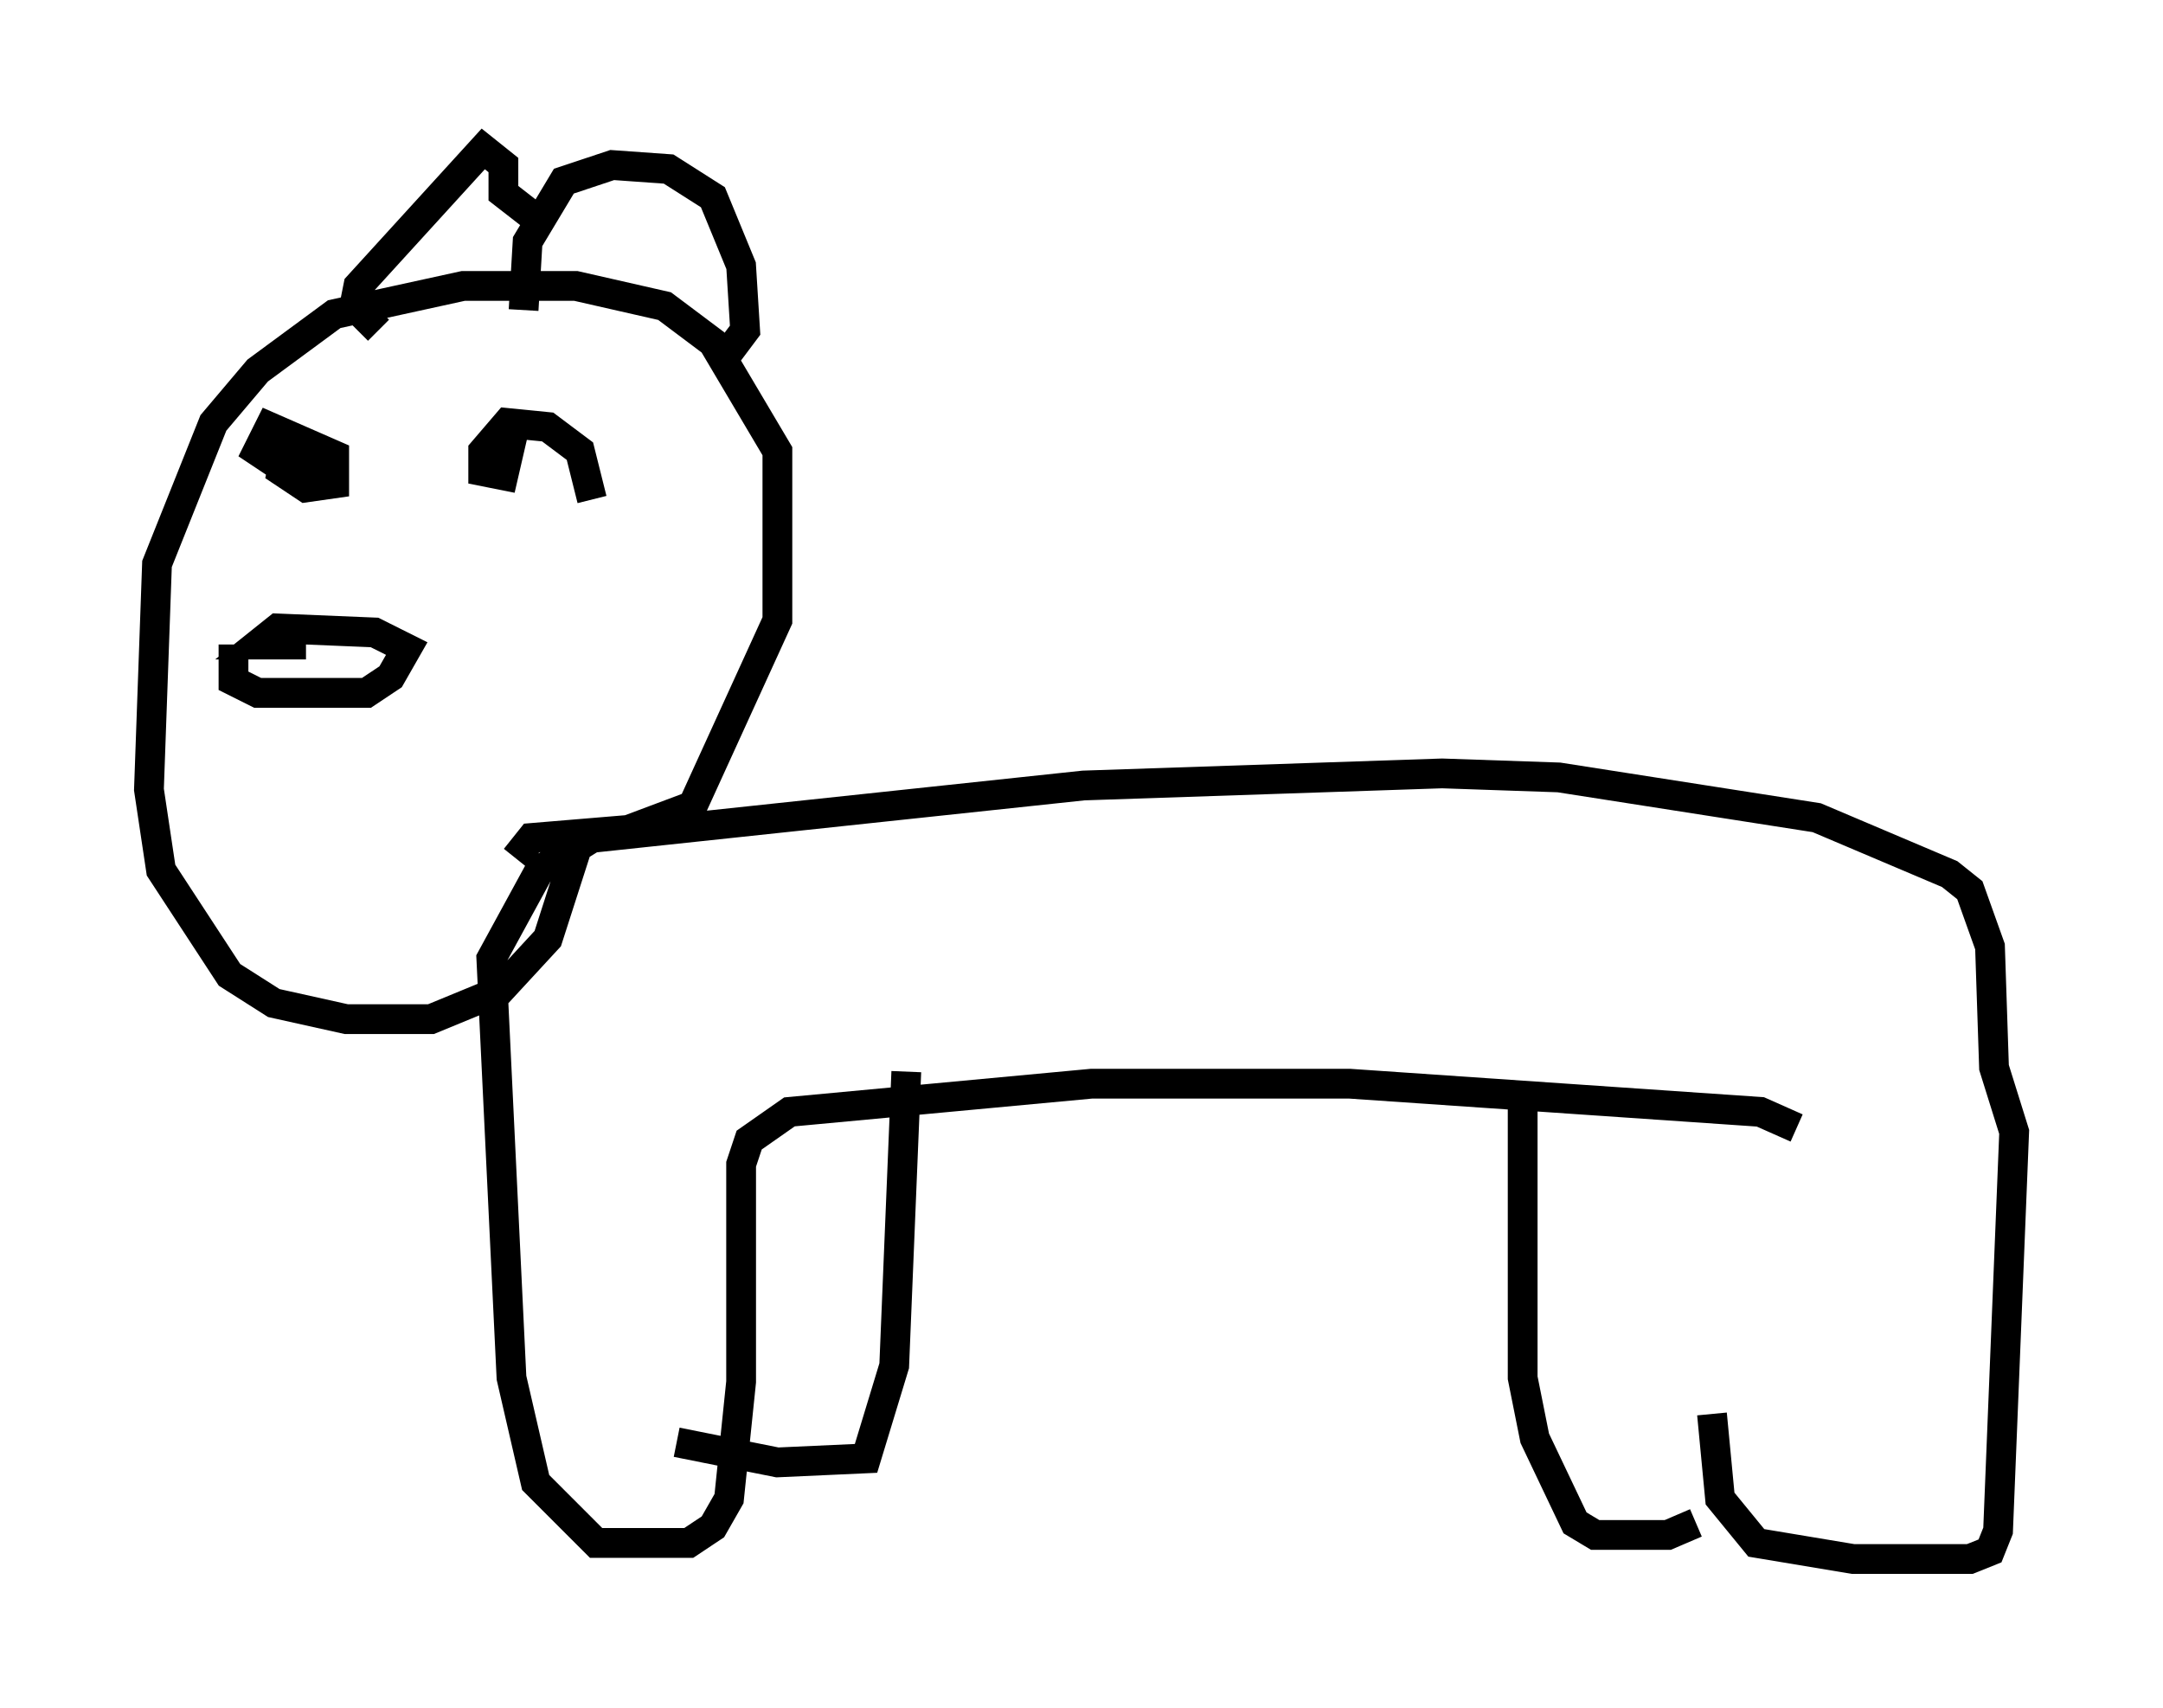 <?xml version="1.0" encoding="utf-8" ?>
<svg baseProfile="full" height="57.361" version="1.1" width="72.652" xmlns="http://www.w3.org/2000/svg" xmlns:ev="http://www.w3.org/2001/xml-events" xmlns:xlink="http://www.w3.org/1999/xlink"><defs /><rect fill="white" height="57.361" width="72.652" x="0" y="0" /><path d="M59.397, 36.529 m-1.894, 10.961 l0.271, 2.842 1.218, 1.488 l3.248, 0.541 3.924, 0.0 l0.677, -0.271 0.271, -0.677 l0.541, -13.396 -0.677, -2.165 l-0.135, -4.059 -0.677, -1.894 l-0.677, -0.541 -4.465, -1.894 l-8.66, -1.353 -3.924, -0.135 l-12.043, 0.406 -16.509, 1.759 l-1.759, 1.083 -1.624, 2.977 l0.677, 14.073 0.812, 3.518 l2.03, 2.03 3.112, 0.0 l0.812, -0.541 0.541, -0.947 l0.406, -3.924 0.0, -7.307 l0.271, -0.812 1.353, -0.947 l10.149, -0.947 8.66, 0.0 l13.802, 0.947 1.218, 0.541 m-37.618, 10.555 l3.383, 0.677 2.977, -0.135 l0.947, -3.112 0.406, -9.878 m20.703, 1.218 l0.0, 9.066 0.406, 2.03 l1.353, 2.842 0.677, 0.406 l2.436, 0.0 0.947, -0.406 m-39.648, -22.327 l0.541, -0.677 3.248, -0.271 l2.165, -0.812 2.842, -6.225 l0.0, -5.683 -2.165, -3.654 l-1.624, -1.218 -2.977, -0.677 l-3.789, 0.0 -4.33, 0.947 l-2.571, 1.894 -1.488, 1.759 l-1.894, 4.736 -0.271, 7.578 l0.406, 2.706 2.3, 3.518 l1.488, 0.947 2.436, 0.541 l2.842, 0.0 2.3, -0.947 l1.624, -1.759 1.218, -3.789 m-2.03, -17.321 l0.135, -2.3 1.218, -2.03 l1.624, -0.541 1.894, 0.135 l1.488, 0.947 0.947, 2.3 l0.135, 2.165 -0.812, 1.083 m-6.089, -4.736 l-1.218, -0.947 0.0, -0.947 l-0.677, -0.541 -4.195, 4.601 l-0.135, 0.677 0.812, 0.812 m-4.871, 10.555 l0.0, 1.218 0.812, 0.406 l3.654, 0.0 0.812, -0.541 l0.541, -0.947 -1.083, -0.541 l-3.248, -0.135 -0.677, 0.541 l1.624, 0.0 m9.607, -4.871 l-0.406, -1.624 -1.083, -0.812 l-1.353, -0.135 -0.812, 0.947 l0.0, 0.677 0.677, 0.135 l0.406, -1.759 m-3.383, 1.218 m0.0, 0.0 l0.0, 0.0 m-3.383, -0.271 l-0.947, 0.0 -0.135, 0.677 l0.812, 0.541 0.947, -0.135 l0.0, -0.947 -2.165, -0.947 l-0.406, 0.812 0.812, 0.541 l2.165, 0.0 " fill="none" stroke="black" stroke-width="1" /></svg>